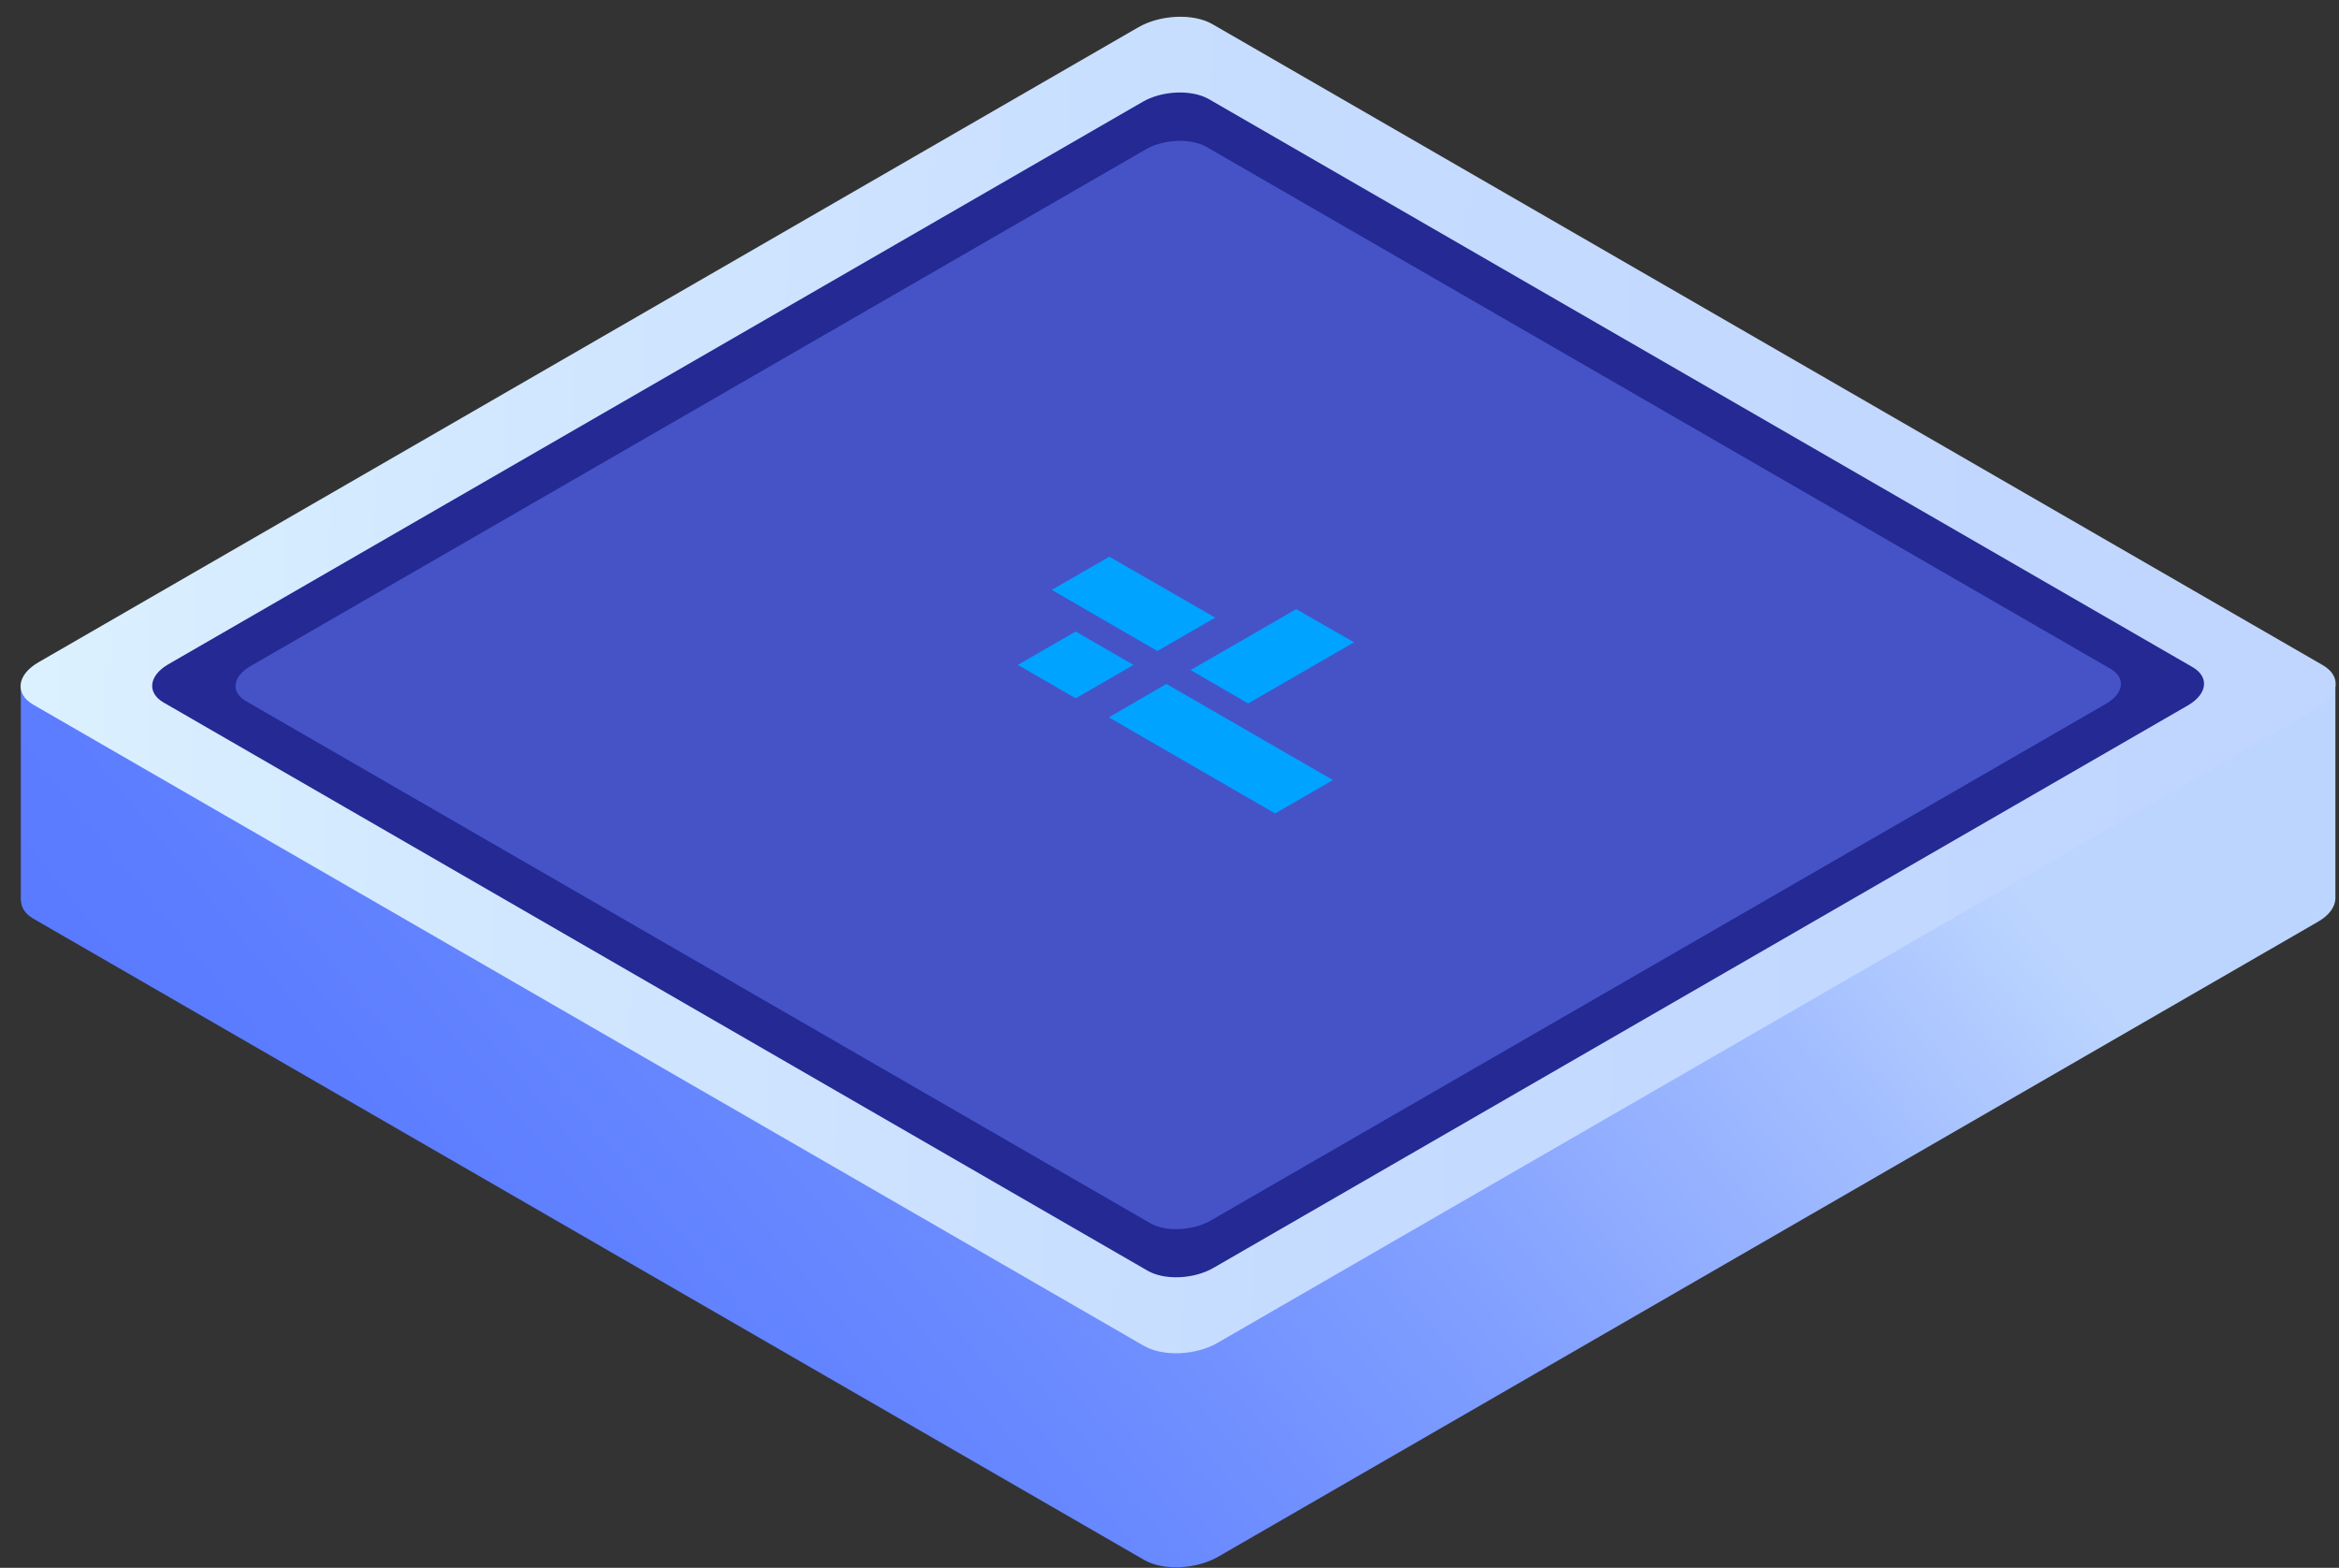 <?xml version="1.0" encoding="UTF-8"?>
<svg width="91px" height="61px" viewBox="0 0 91 61" version="1.1" xmlns="http://www.w3.org/2000/svg" xmlns:xlink="http://www.w3.org/1999/xlink">
    <rect x="0" y="0" width="91" height="61" fill="#333333" stroke="none"/>
    <!-- Generator: Sketch 53.2 (72643) - https://sketchapp.com -->
    <title>S01 E03</title>
    <desc>Created with Sketch.</desc>
    <defs>
        <linearGradient x1="78.64%" y1="34.207%" x2="0.708%" y2="70.292%" id="linearGradient-1">
            <stop stop-color="#BCD5FF" offset="0%"></stop>
            <stop stop-color="#A3BEFF" offset="15.1%"></stop>
            <stop stop-color="#82A0FF" offset="38.66%"></stop>
            <stop stop-color="#6A8AFF" offset="61.24%"></stop>
            <stop stop-color="#5C7DFF" offset="82.21%"></stop>
            <stop stop-color="#5778FF" offset="100%"></stop>
        </linearGradient>
        <linearGradient x1="93.358%" y1="50.555%" x2="-24.771%" y2="49.043%" id="linearGradient-2">
            <stop stop-color="#C0D6FF" offset="0%"></stop>
            <stop stop-color="#C5DBFF" offset="29.78%"></stop>
            <stop stop-color="#D3E9FF" offset="64.88%"></stop>
            <stop stop-color="#E9FFFF" offset="100%"></stop>
        </linearGradient>
    </defs>
    <g id="Page-1" stroke="none" stroke-width="1" fill="none" fill-rule="evenodd">
        <g id="S01-E03" fill-rule="nonzero">
            <g id="Group">
                <path d="M90.86,34.98 L90.86,26.65 L77.29,26.66 L47.18,9.27 C46.44,8.84 45.15,8.9 44.3,9.39 L14.32,26.7 L0.81,26.71 L0.81,35.06 L0.82,35.06 C0.83,35.32 0.99,35.57 1.31,35.75 L44.51,60.69 C45.25,61.12 46.54,61.06 47.39,60.57 L90.17,35.87 C90.61,35.62 90.84,35.3 90.86,34.98 Z" id="Path" fill="url(#linearGradient-1)"></path>
                <path d="M44.5,52.36 L1.3,27.42 C0.56,26.99 0.65,26.25 1.51,25.76 L44.29,1.06 C45.14,0.57 46.43,0.51 47.17,0.94 L90.37,25.88 C91.11,26.31 91.02,27.05 90.16,27.54 L47.38,52.24 C46.53,52.74 45.24,52.79 44.5,52.36 Z" id="Path" fill="url(#linearGradient-2)"></path>
                <path d="M44.65,49.44 L6.36,27.33 C5.71,26.95 5.79,26.29 6.54,25.85 L44.46,3.96 C45.22,3.52 46.36,3.48 47.02,3.85 L85.31,25.96 C85.96,26.34 85.88,27 85.13,27.44 L47.21,49.33 C46.45,49.77 45.31,49.82 44.65,49.44 Z" id="Path" fill="#242993"></path>
                <path d="M44.75,47.59 L9.57,27.28 C8.97,26.93 9.04,26.33 9.74,25.92 L44.58,5.81 C45.27,5.41 46.33,5.37 46.93,5.71 L82.11,26.02 C82.71,26.37 82.64,26.97 81.94,27.38 L47.1,47.49 C46.4,47.89 45.35,47.94 44.75,47.59 Z" id="Path" fill="#4553C7"></path>
            </g>
            <g id="Group" transform="translate(39, 21)" fill="#00A3FF">
                <polygon id="Path" points="6.03 4.33 1.92 1.95 4.16 0.66 8.28 3.03"></polygon>
                <polygon id="Path" points="13.68 3.99 9.56 6.37 7.32 5.07 11.43 2.7"></polygon>
                <polygon id="Path" points="5.1 4.87 2.85 6.17 0.6 4.87 2.85 3.57"></polygon>
                <polygon id="Path" points="12.86 9.35 10.61 10.65 4.14 6.91 6.38 5.61"></polygon>
            </g>
        </g>
    </g>
</svg>